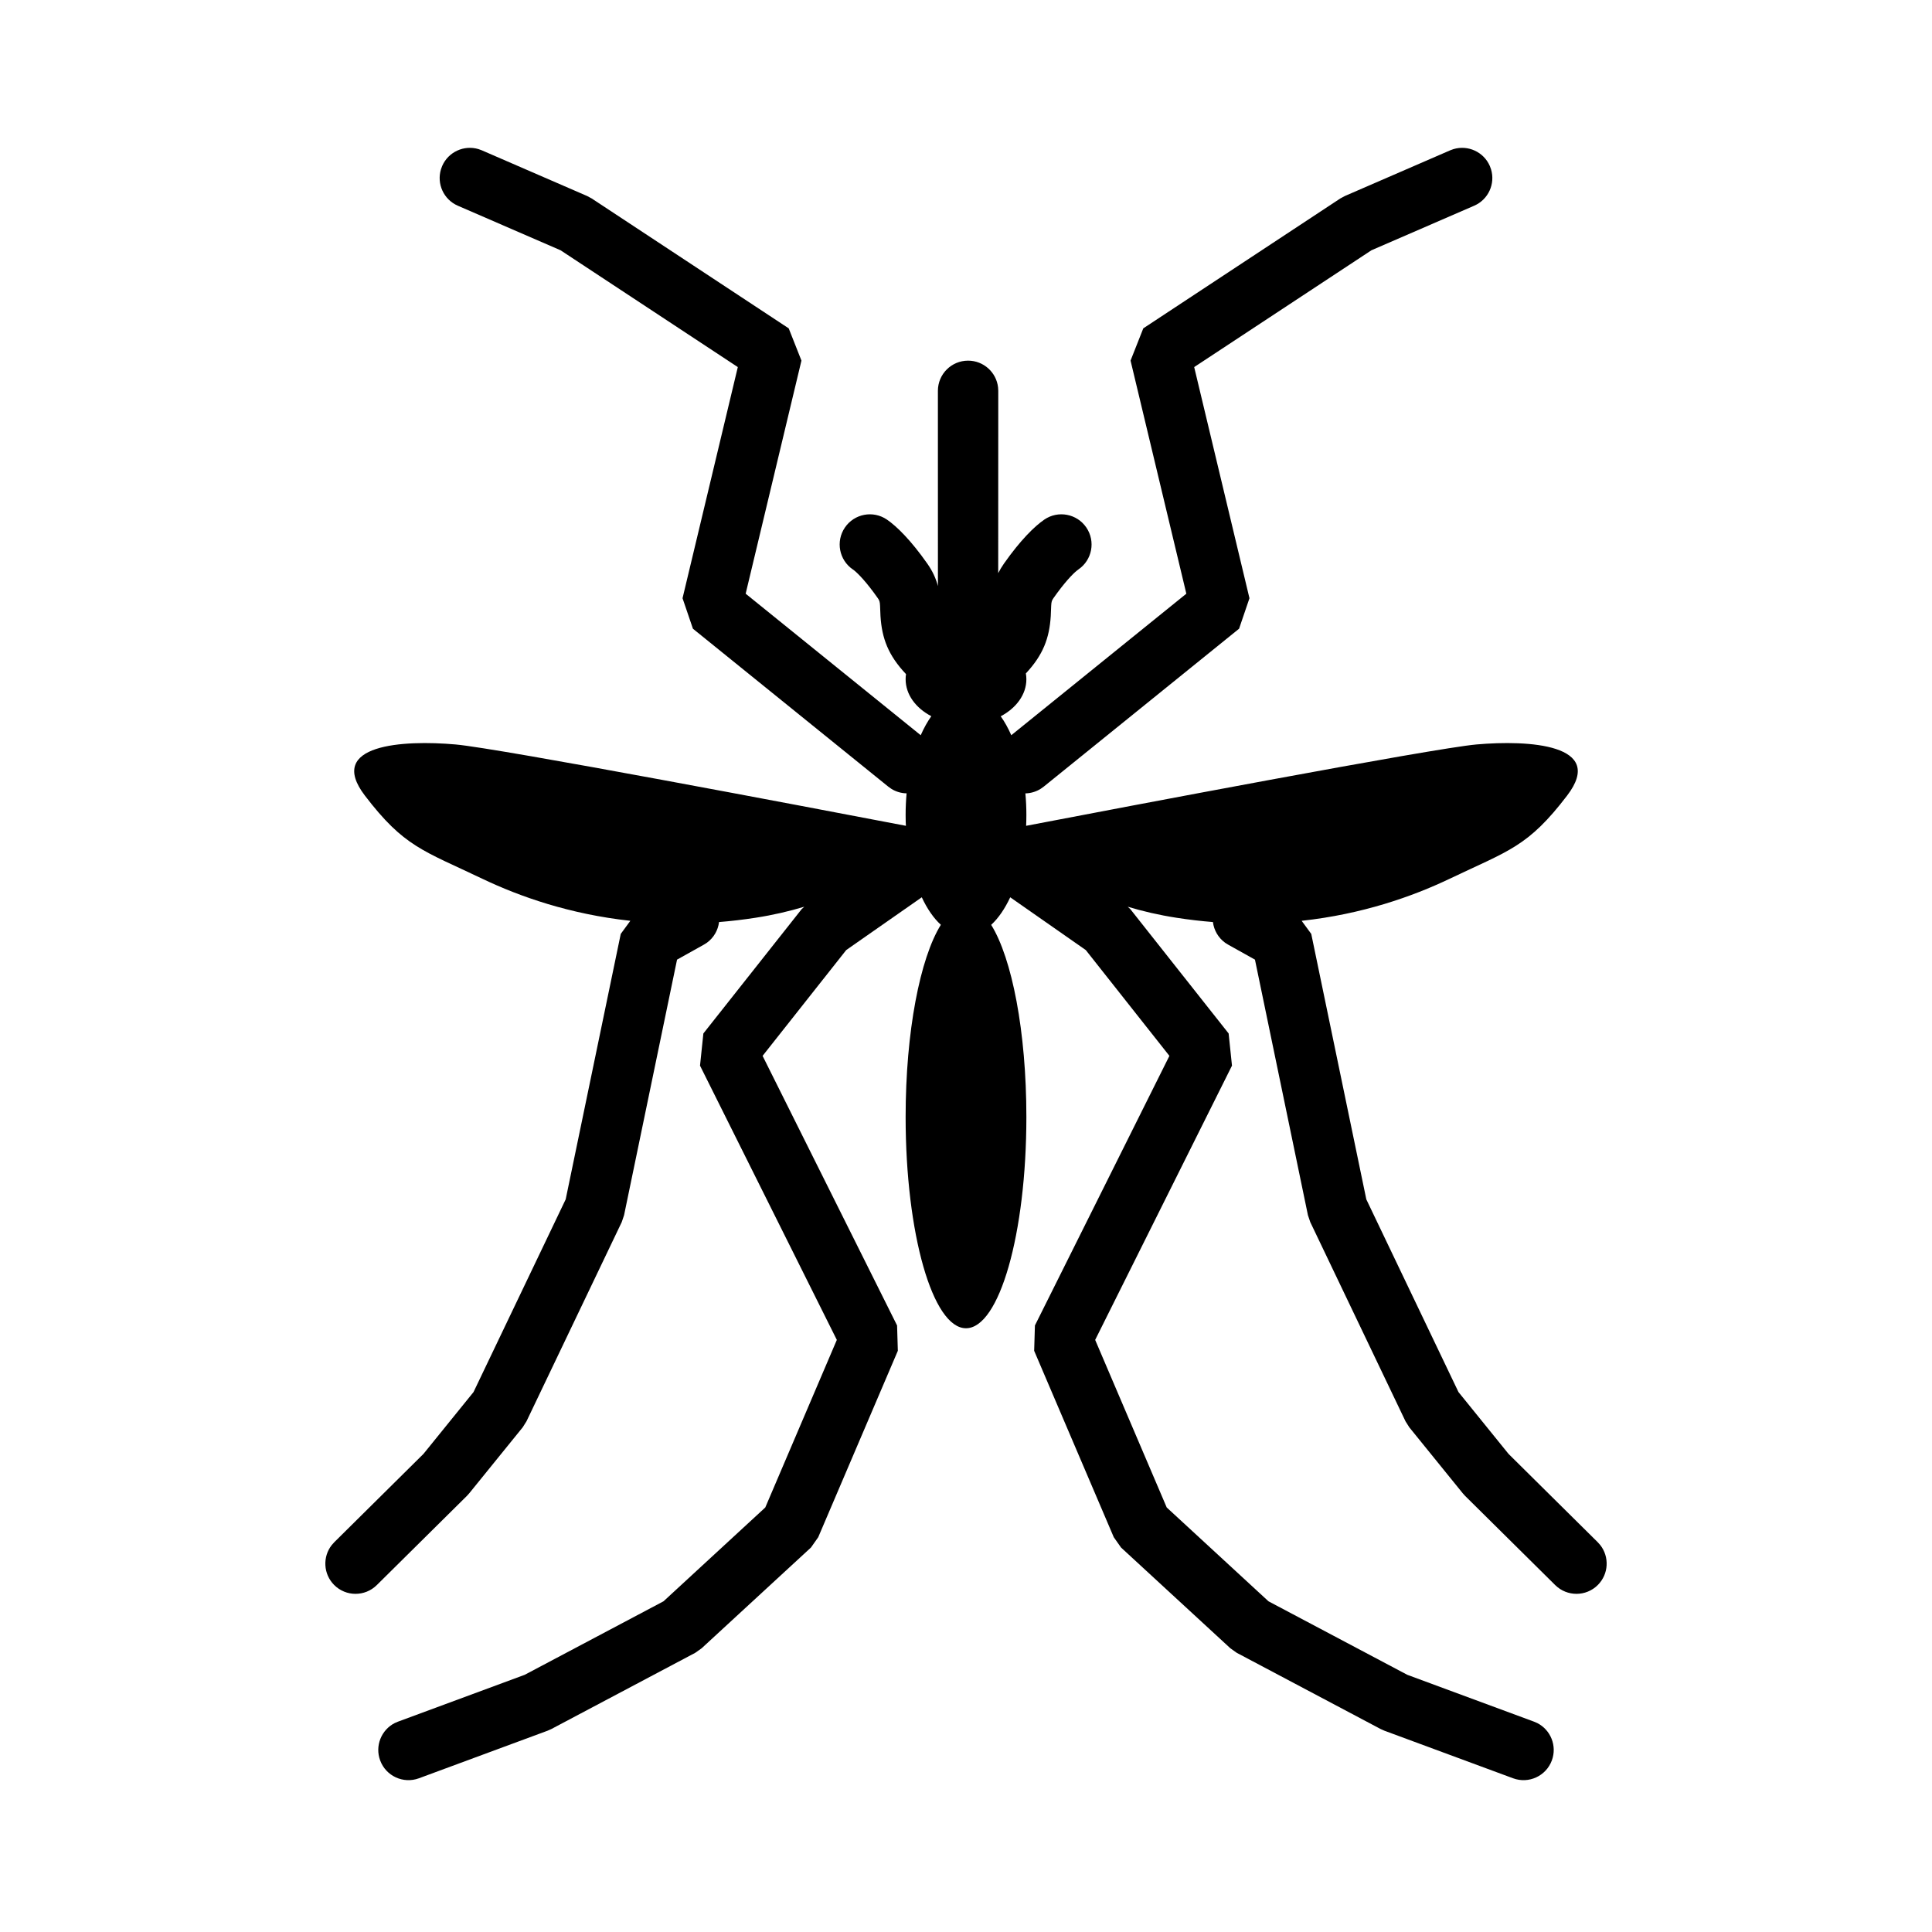 <?xml version="1.0" encoding="UTF-8"?>
<svg width="64px" height="64px" viewBox="0 0 64 64" version="1.1" xmlns="http://www.w3.org/2000/svg" xmlns:xlink="http://www.w3.org/1999/xlink">
    <title>pest_mosquitoes</title>
    <g id="pest_mosquitoes" stroke="none" stroke-width="1" fill="none" fill-rule="evenodd">
        <path d="M48.147,4.94 C48.627,4.795 49.149,5.03 49.353,5.5 L49.353,5.5 L49.393,5.61 C49.538,6.089 49.304,6.611 48.833,6.815 L48.833,6.815 L45.43,8.291 L39.559,12.16 L41.39,19.817 L41.046,20.827 L34.573,26.06 L34.47,26.133 C34.315,26.229 34.141,26.278 33.967,26.282 C33.989,26.514 34,26.754 34,27 C34,27.12 33.997,27.239 33.992,27.356 C37.133,26.754 47.457,24.789 48.912,24.661 C50.63,24.509 53.213,24.652 51.914,26.353 C50.615,28.054 49.993,28.169 48.013,29.114 C46.791,29.697 45.134,30.283 43.119,30.503 L43.437,30.937 L45.261,39.73 L48.314,46.114 L49.972,48.162 L52.926,51.087 L53.01,51.181 C53.317,51.572 53.292,52.139 52.933,52.502 C52.545,52.894 51.912,52.897 51.519,52.509 L51.519,52.509 L48.531,49.551 L48.458,49.47 L46.685,47.282 L46.56,47.084 L43.404,40.483 L43.327,40.255 L41.572,31.789 L40.684,31.293 L40.585,31.231 C40.355,31.064 40.213,30.813 40.18,30.544 C39.787,30.513 39.385,30.466 38.973,30.402 C38.391,30.312 37.853,30.186 37.358,30.037 L37.443,30.115 L40.7,34.235 L40.811,35.301 L36.279,44.386 L38.649,49.937 L42.02,53.045 L46.618,55.48 L50.816,57.032 L50.923,57.078 C51.369,57.305 51.585,57.835 51.407,58.316 C51.216,58.834 50.641,59.099 50.123,58.908 L50.123,58.908 L45.858,57.331 L45.737,57.277 L40.968,54.751 L40.758,54.602 L37.136,51.264 L36.895,50.922 L34.258,44.747 L34.283,43.908 L38.738,34.977 L35.968,31.472 L33.465,29.724 C33.287,30.105 33.073,30.417 32.834,30.637 C33.522,31.741 34,34.175 34,37 C34,40.866 33.105,44 32,44 C30.895,44 30,40.866 30,37 C30,34.175 30.478,31.741 31.167,30.635 C30.927,30.417 30.713,30.105 30.535,29.724 L28.032,31.472 L25.262,34.977 L29.717,43.908 L29.742,44.747 L27.105,50.922 L26.864,51.264 L23.242,54.602 L23.032,54.751 L18.263,57.277 L18.142,57.331 L13.877,58.908 C13.359,59.099 12.784,58.834 12.593,58.316 C12.415,57.835 12.631,57.305 13.077,57.078 L13.184,57.032 L17.382,55.48 L21.98,53.045 L25.351,49.937 L27.721,44.386 L23.189,35.301 L23.3,34.235 L26.557,30.115 L26.642,30.037 C26.147,30.186 25.609,30.312 25.027,30.402 C24.615,30.466 24.212,30.513 23.819,30.544 C23.787,30.813 23.645,31.064 23.415,31.231 L23.316,31.293 L22.428,31.789 L20.673,40.255 L20.596,40.483 L17.44,47.084 L17.315,47.282 L15.542,49.47 L15.469,49.551 L12.481,52.509 C12.088,52.897 11.455,52.894 11.067,52.502 C10.708,52.139 10.683,51.572 10.99,51.181 L11.074,51.087 L14.028,48.162 L15.686,46.114 L18.739,39.73 L20.563,30.937 L20.881,30.503 C18.866,30.283 17.209,29.697 15.987,29.114 C14.007,28.169 13.385,28.054 12.086,26.353 C10.787,24.652 13.37,24.509 15.088,24.661 C16.543,24.789 26.869,26.755 30.01,27.356 L30.003,27.227 L30.003,27.227 L30,27 C30,26.754 30.011,26.514 30.032,26.28 C29.859,26.278 29.685,26.229 29.53,26.133 L29.427,26.06 L22.954,20.827 L22.61,19.817 L24.441,12.16 L18.57,8.291 L15.167,6.815 C14.696,6.611 14.462,6.089 14.607,5.61 L14.647,5.5 C14.851,5.03 15.373,4.795 15.853,4.94 L15.962,4.98 L19.447,6.492 L19.6,6.574 L26.127,10.877 L26.549,11.945 L24.701,19.667 L30.5,24.355 C30.604,24.119 30.722,23.907 30.851,23.725 C30.336,23.456 30,23.007 30,22.5 C30,22.443 30.004,22.386 30.013,22.331 C29.425,21.709 29.213,21.147 29.167,20.405 L29.153,20.063 C29.146,19.936 29.134,19.894 29.082,19.82 C28.716,19.298 28.436,19.007 28.292,18.893 L28.252,18.864 C27.796,18.553 27.678,17.931 27.989,17.474 C28.3,17.018 28.922,16.9 29.379,17.211 C29.706,17.434 30.178,17.9 30.72,18.673 C30.892,18.919 31.003,19.159 31.07,19.415 L31.069,12.947 C31.069,12.394 31.517,11.947 32.069,11.947 C32.582,11.947 33.005,12.333 33.062,12.83 L33.069,12.947 L33.067,18.986 C33.12,18.882 33.182,18.778 33.255,18.673 C33.797,17.9 34.269,17.434 34.596,17.211 C35.053,16.9 35.675,17.018 35.986,17.474 C36.297,17.931 36.179,18.553 35.723,18.864 L35.723,18.864 L35.684,18.893 C35.539,19.007 35.259,19.298 34.893,19.82 C34.842,19.894 34.829,19.936 34.822,20.063 L34.822,20.063 L34.808,20.405 C34.763,21.138 34.555,21.695 33.983,22.308 C33.994,22.37 34,22.435 34,22.5 C34,23.007 33.664,23.456 33.15,23.728 C33.279,23.908 33.396,24.119 33.5,24.355 L39.299,19.667 L37.451,11.945 L37.873,10.877 L44.4,6.574 L44.553,6.492 L48.038,4.98 L48.147,4.94 Z" id="Combined-Shape" fill="#000000" fill-rule="nonzero"></path>
    </g>
</svg>